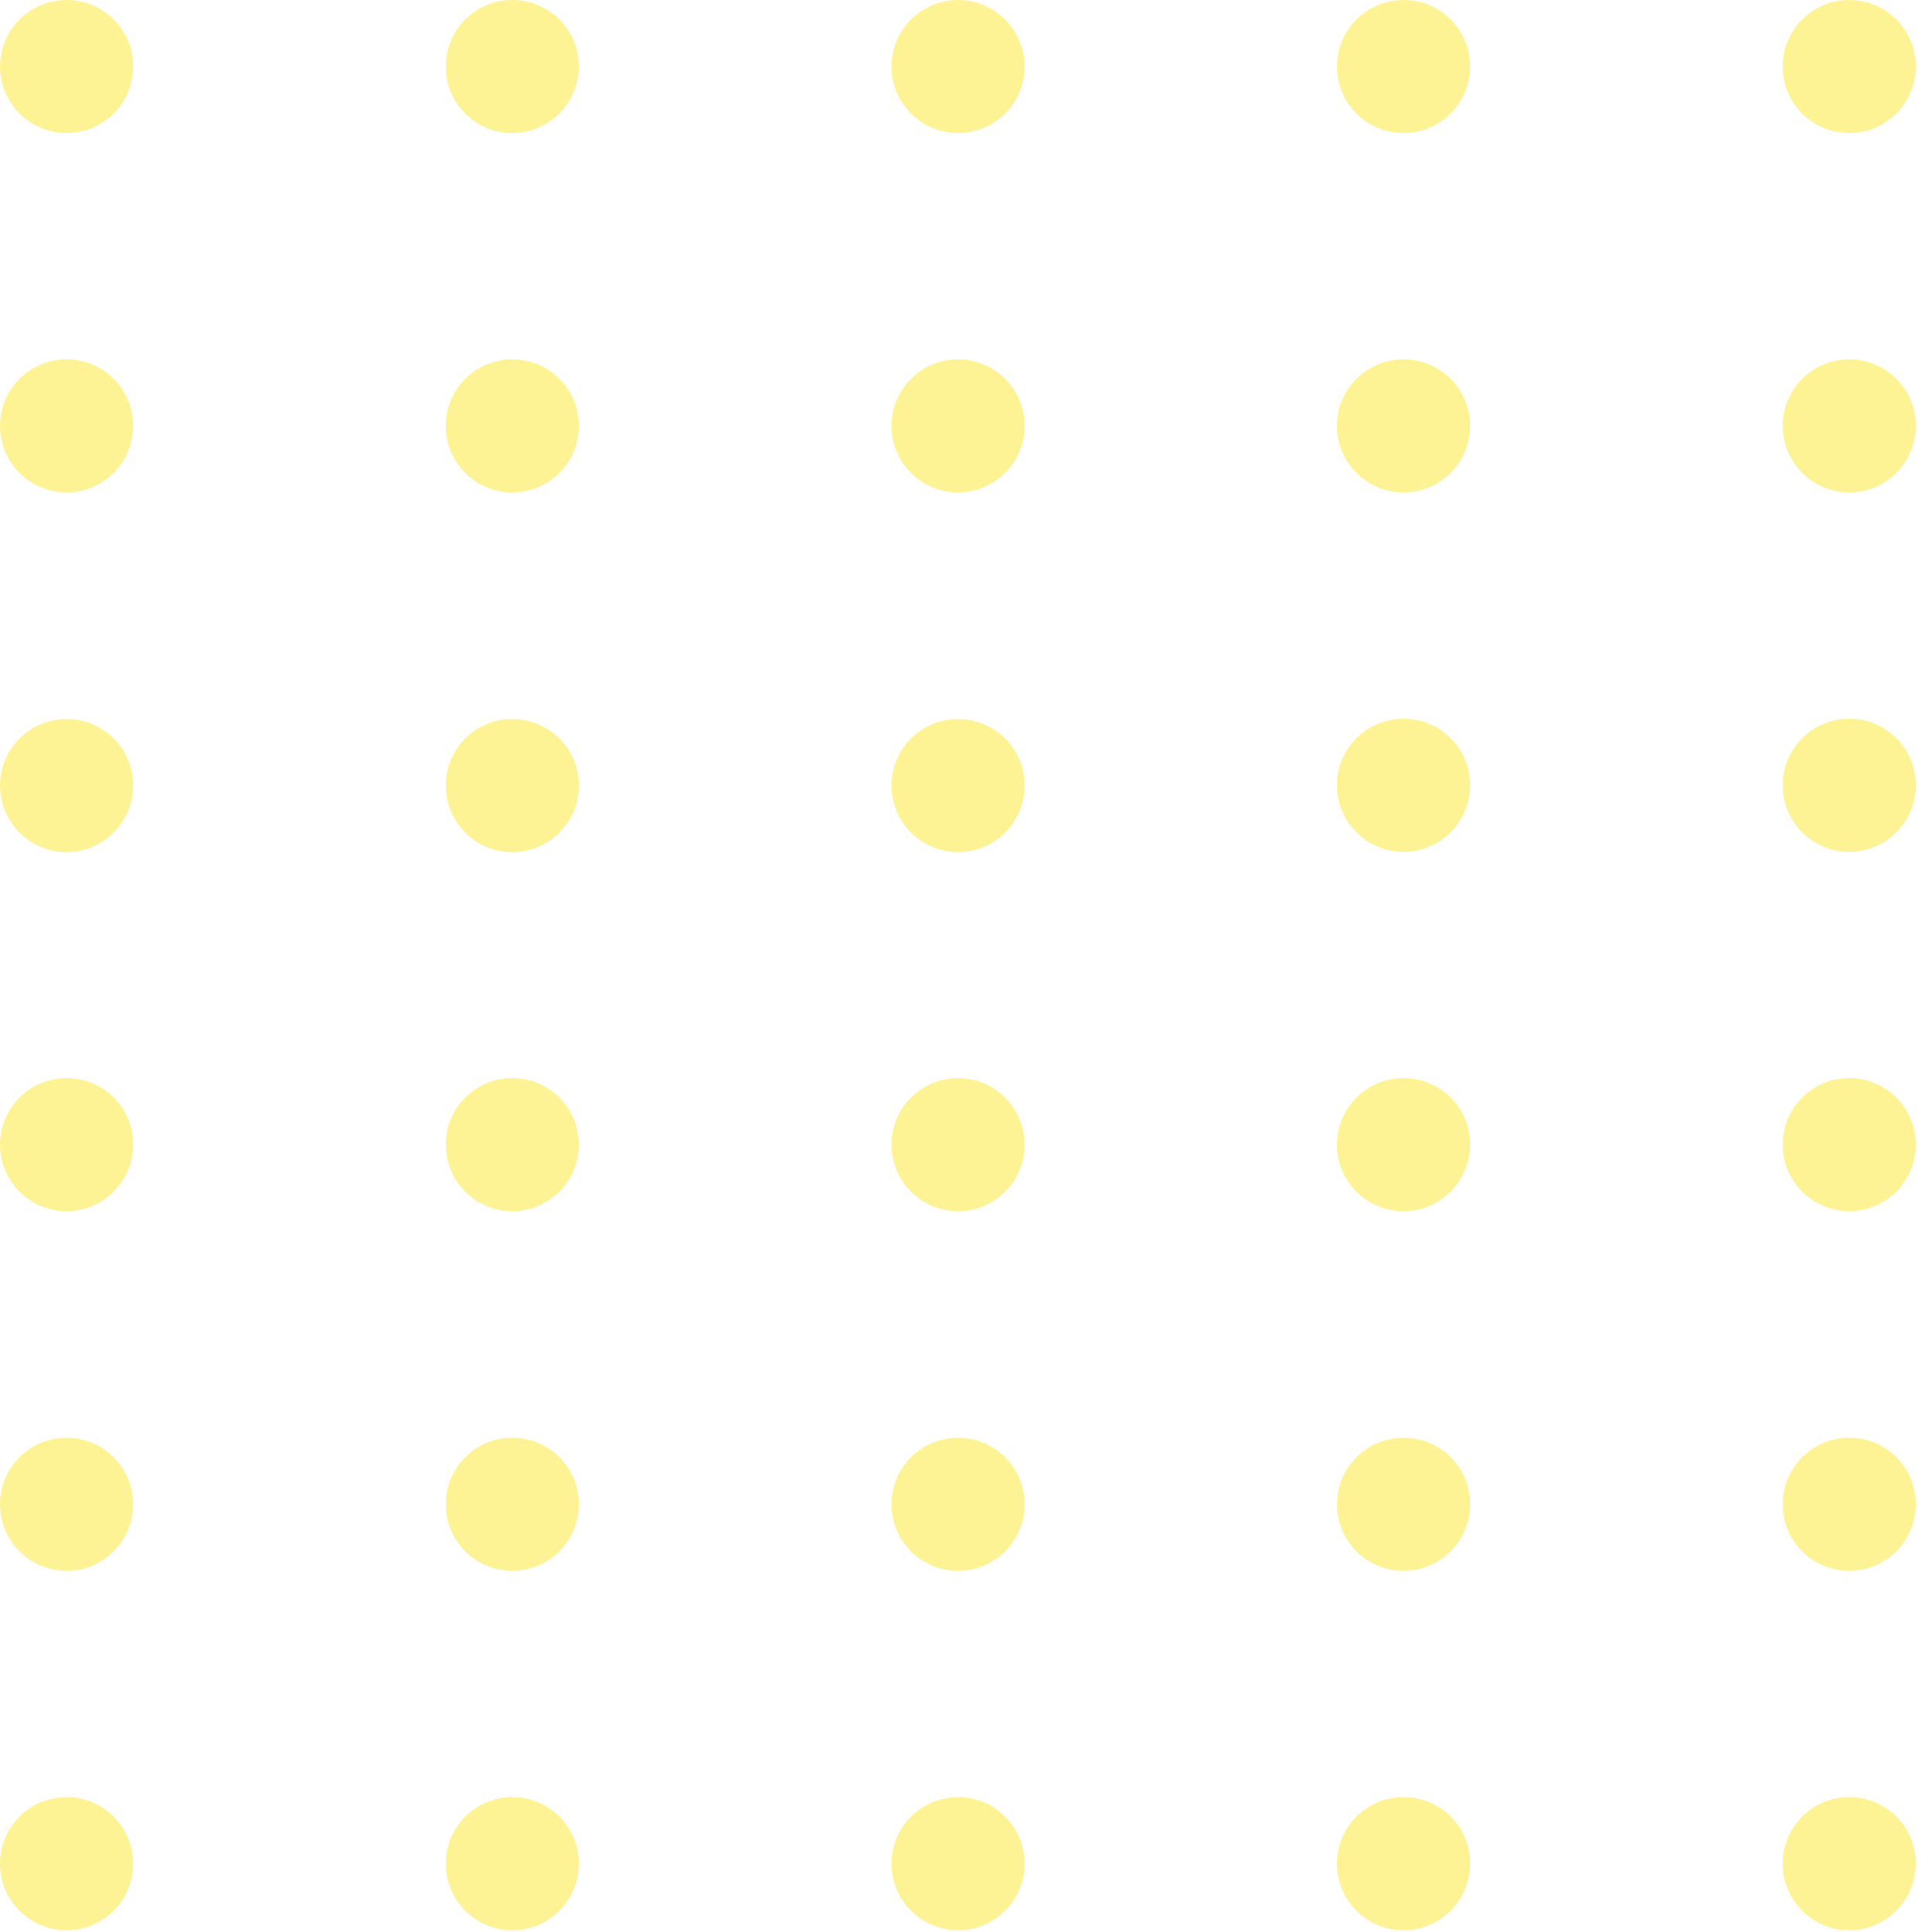 <svg width="323" height="323" viewBox="0 0 323 323" fill="none" xmlns="http://www.w3.org/2000/svg">
<path d="M11.13 322.706C17.277 322.706 22.26 317.724 22.26 311.58C22.26 305.435 17.277 300.454 11.13 300.454C4.983 300.454 0 305.435 0 311.58C0 317.724 4.983 322.706 11.13 322.706Z" fill="#FDE92B" fill-opacity="0.5"/>
<path d="M85.651 322.706C91.798 322.706 96.781 317.724 96.781 311.58C96.781 305.435 91.798 300.454 85.651 300.454C79.504 300.454 74.521 305.435 74.521 311.58C74.521 317.724 79.504 322.706 85.651 322.706Z" fill="#FDE92B" fill-opacity="0.5"/>
<path d="M160.172 322.706C166.319 322.706 171.302 317.724 171.302 311.58C171.302 305.435 166.319 300.454 160.172 300.454C154.025 300.454 149.042 305.435 149.042 311.58C149.042 317.724 154.025 322.706 160.172 322.706Z" fill="#FDE92B" fill-opacity="0.5"/>
<path d="M234.643 300.454C228.47 300.454 223.512 305.46 223.512 311.58C223.512 317.75 228.521 322.706 234.643 322.706C240.815 322.706 245.773 317.699 245.773 311.58C245.823 305.41 240.815 300.454 234.643 300.454Z" fill="#FDE92B" fill-opacity="0.5"/>
<path d="M309.163 300.454C302.991 300.454 298.033 305.46 298.033 311.58C298.033 317.75 303.042 322.706 309.163 322.706C315.336 322.706 320.293 317.699 320.293 311.58C320.293 305.41 315.336 300.454 309.163 300.454Z" fill="#FDE92B" fill-opacity="0.5"/>
<path d="M11.13 262.625C17.277 262.625 22.26 257.644 22.26 251.499C22.26 245.354 17.277 240.373 11.13 240.373C4.983 240.373 0 245.354 0 251.499C0 257.644 4.983 262.625 11.13 262.625Z" fill="#FDE92B" fill-opacity="0.5"/>
<path d="M85.651 262.625C91.798 262.625 96.781 257.644 96.781 251.499C96.781 245.354 91.798 240.373 85.651 240.373C79.504 240.373 74.521 245.354 74.521 251.499C74.521 257.644 79.504 262.625 85.651 262.625Z" fill="#FDE92B" fill-opacity="0.5"/>
<path d="M160.172 262.625C166.319 262.625 171.302 257.644 171.302 251.499C171.302 245.354 166.319 240.373 160.172 240.373C154.025 240.373 149.042 245.354 149.042 251.499C149.042 257.644 154.025 262.625 160.172 262.625Z" fill="#FDE92B" fill-opacity="0.5"/>
<path d="M234.643 240.373C228.47 240.373 223.512 245.38 223.512 251.499C223.512 257.669 228.521 262.625 234.643 262.625C240.815 262.625 245.773 257.618 245.773 251.499C245.823 245.329 240.815 240.373 234.643 240.373Z" fill="#FDE92B" fill-opacity="0.5"/>
<path d="M309.163 240.373C302.991 240.373 298.033 245.38 298.033 251.499C298.033 257.669 303.042 262.625 309.163 262.625C315.336 262.625 320.293 257.618 320.293 251.499C320.293 245.329 315.336 240.373 309.163 240.373Z" fill="#FDE92B" fill-opacity="0.5"/>
<path d="M11.13 180.242C4.958 180.242 0 185.249 0 191.368C0 197.538 5.009 202.494 11.13 202.494C17.302 202.494 22.26 197.487 22.26 191.368C22.311 185.249 17.302 180.242 11.13 180.242Z" fill="#FDE92B" fill-opacity="0.5"/>
<path d="M85.651 180.242C79.479 180.242 74.521 185.249 74.521 191.368C74.521 197.538 79.529 202.494 85.651 202.494C91.773 202.494 96.781 197.487 96.781 191.368C96.781 185.249 91.823 180.242 85.651 180.242Z" fill="#FDE92B" fill-opacity="0.5"/>
<path d="M160.172 180.242C154 180.242 149.042 185.249 149.042 191.368C149.042 197.538 154.05 202.494 160.172 202.494C166.344 202.494 171.302 197.487 171.302 191.368C171.302 185.249 166.293 180.242 160.172 180.242Z" fill="#FDE92B" fill-opacity="0.5"/>
<path d="M234.643 180.242C228.47 180.242 223.512 185.249 223.512 191.368C223.512 197.538 228.521 202.494 234.643 202.494C240.815 202.494 245.773 197.487 245.773 191.368C245.823 185.249 240.815 180.242 234.643 180.242Z" fill="#FDE92B" fill-opacity="0.5"/>
<path d="M309.163 180.242C302.991 180.242 298.033 185.249 298.033 191.368C298.033 197.538 303.042 202.494 309.163 202.494C315.336 202.494 320.293 197.487 320.293 191.368C320.293 185.249 315.336 180.242 309.163 180.242Z" fill="#FDE92B" fill-opacity="0.5"/>
<path d="M11.13 142.464C17.277 142.464 22.26 137.483 22.26 131.338C22.26 125.193 17.277 120.212 11.13 120.212C4.983 120.212 0 125.193 0 131.338C0 137.483 4.983 142.464 11.13 142.464Z" fill="#FDE92B" fill-opacity="0.5"/>
<path d="M85.651 142.464C91.798 142.464 96.781 137.483 96.781 131.338C96.781 125.193 91.798 120.212 85.651 120.212C79.504 120.212 74.521 125.193 74.521 131.338C74.521 137.483 79.504 142.464 85.651 142.464Z" fill="#FDE92B" fill-opacity="0.5"/>
<path d="M160.172 142.464C166.319 142.464 171.302 137.483 171.302 131.338C171.302 125.193 166.319 120.212 160.172 120.212C154.025 120.212 149.042 125.193 149.042 131.338C149.042 137.483 154.025 142.464 160.172 142.464Z" fill="#FDE92B" fill-opacity="0.5"/>
<path d="M234.643 120.161C228.47 120.161 223.512 125.168 223.512 131.287C223.512 137.457 228.521 142.413 234.643 142.413C240.815 142.413 245.773 137.407 245.773 131.287C245.823 125.168 240.815 120.161 234.643 120.161Z" fill="#FDE92B" fill-opacity="0.5"/>
<path d="M309.163 120.161C302.991 120.161 298.033 125.168 298.033 131.287C298.033 137.457 303.042 142.413 309.163 142.413C315.336 142.413 320.293 137.407 320.293 131.287C320.293 125.168 315.336 120.161 309.163 120.161Z" fill="#FDE92B" fill-opacity="0.5"/>
<path d="M11.13 82.333C17.277 82.333 22.26 77.351 22.26 71.207C22.26 65.062 17.277 60.081 11.13 60.081C4.983 60.081 0 65.062 0 71.207C0 77.351 4.983 82.333 11.13 82.333Z" fill="#FDE92B" fill-opacity="0.5"/>
<path d="M85.651 82.333C91.798 82.333 96.781 77.351 96.781 71.207C96.781 65.062 91.798 60.081 85.651 60.081C79.504 60.081 74.521 65.062 74.521 71.207C74.521 77.351 79.504 82.333 85.651 82.333Z" fill="#FDE92B" fill-opacity="0.5"/>
<path d="M160.172 82.333C166.319 82.333 171.302 77.351 171.302 71.207C171.302 65.062 166.319 60.081 160.172 60.081C154.025 60.081 149.042 65.062 149.042 71.207C149.042 77.351 154.025 82.333 160.172 82.333Z" fill="#FDE92B" fill-opacity="0.5"/>
<path d="M234.643 60.081C228.47 60.081 223.512 65.087 223.512 71.207C223.512 77.326 228.521 82.333 234.643 82.333C240.815 82.333 245.773 77.326 245.773 71.207C245.773 65.087 240.815 60.081 234.643 60.081Z" fill="#FDE92B" fill-opacity="0.5"/>
<path d="M309.163 60.081C302.991 60.081 298.033 65.087 298.033 71.207C298.033 77.326 303.042 82.333 309.163 82.333C315.336 82.333 320.293 77.326 320.293 71.207C320.293 65.087 315.336 60.081 309.163 60.081Z" fill="#FDE92B" fill-opacity="0.5"/>
<path d="M11.13 0C4.958 0 0 5.007 0 11.126C0 17.296 5.009 22.252 11.13 22.252C17.302 22.252 22.26 17.245 22.26 11.126C22.311 5.007 17.302 0 11.13 0Z" fill="#FDE92B" fill-opacity="0.5"/>
<path d="M85.651 0C79.479 0 74.521 5.007 74.521 11.126C74.521 17.296 79.529 22.252 85.651 22.252C91.773 22.252 96.781 17.245 96.781 11.126C96.781 5.007 91.823 0 85.651 0Z" fill="#FDE92B" fill-opacity="0.5"/>
<path d="M160.172 0C154 0 149.042 5.007 149.042 11.126C149.042 17.296 154.05 22.252 160.172 22.252C166.344 22.252 171.302 17.245 171.302 11.126C171.302 5.007 166.293 0 160.172 0Z" fill="#FDE92B" fill-opacity="0.5"/>
<path d="M234.643 0C228.47 0 223.512 5.007 223.512 11.126C223.512 17.296 228.521 22.252 234.643 22.252C240.815 22.252 245.773 17.245 245.773 11.126C245.823 5.007 240.815 0 234.643 0Z" fill="#FDE92B" fill-opacity="0.5"/>
<path d="M309.163 0C302.991 0 298.033 5.007 298.033 11.126C298.033 17.296 303.042 22.252 309.163 22.252C315.336 22.252 320.293 17.245 320.293 11.126C320.293 5.007 315.336 0 309.163 0Z" fill="#FDE92B" fill-opacity="0.5"/>
</svg>
